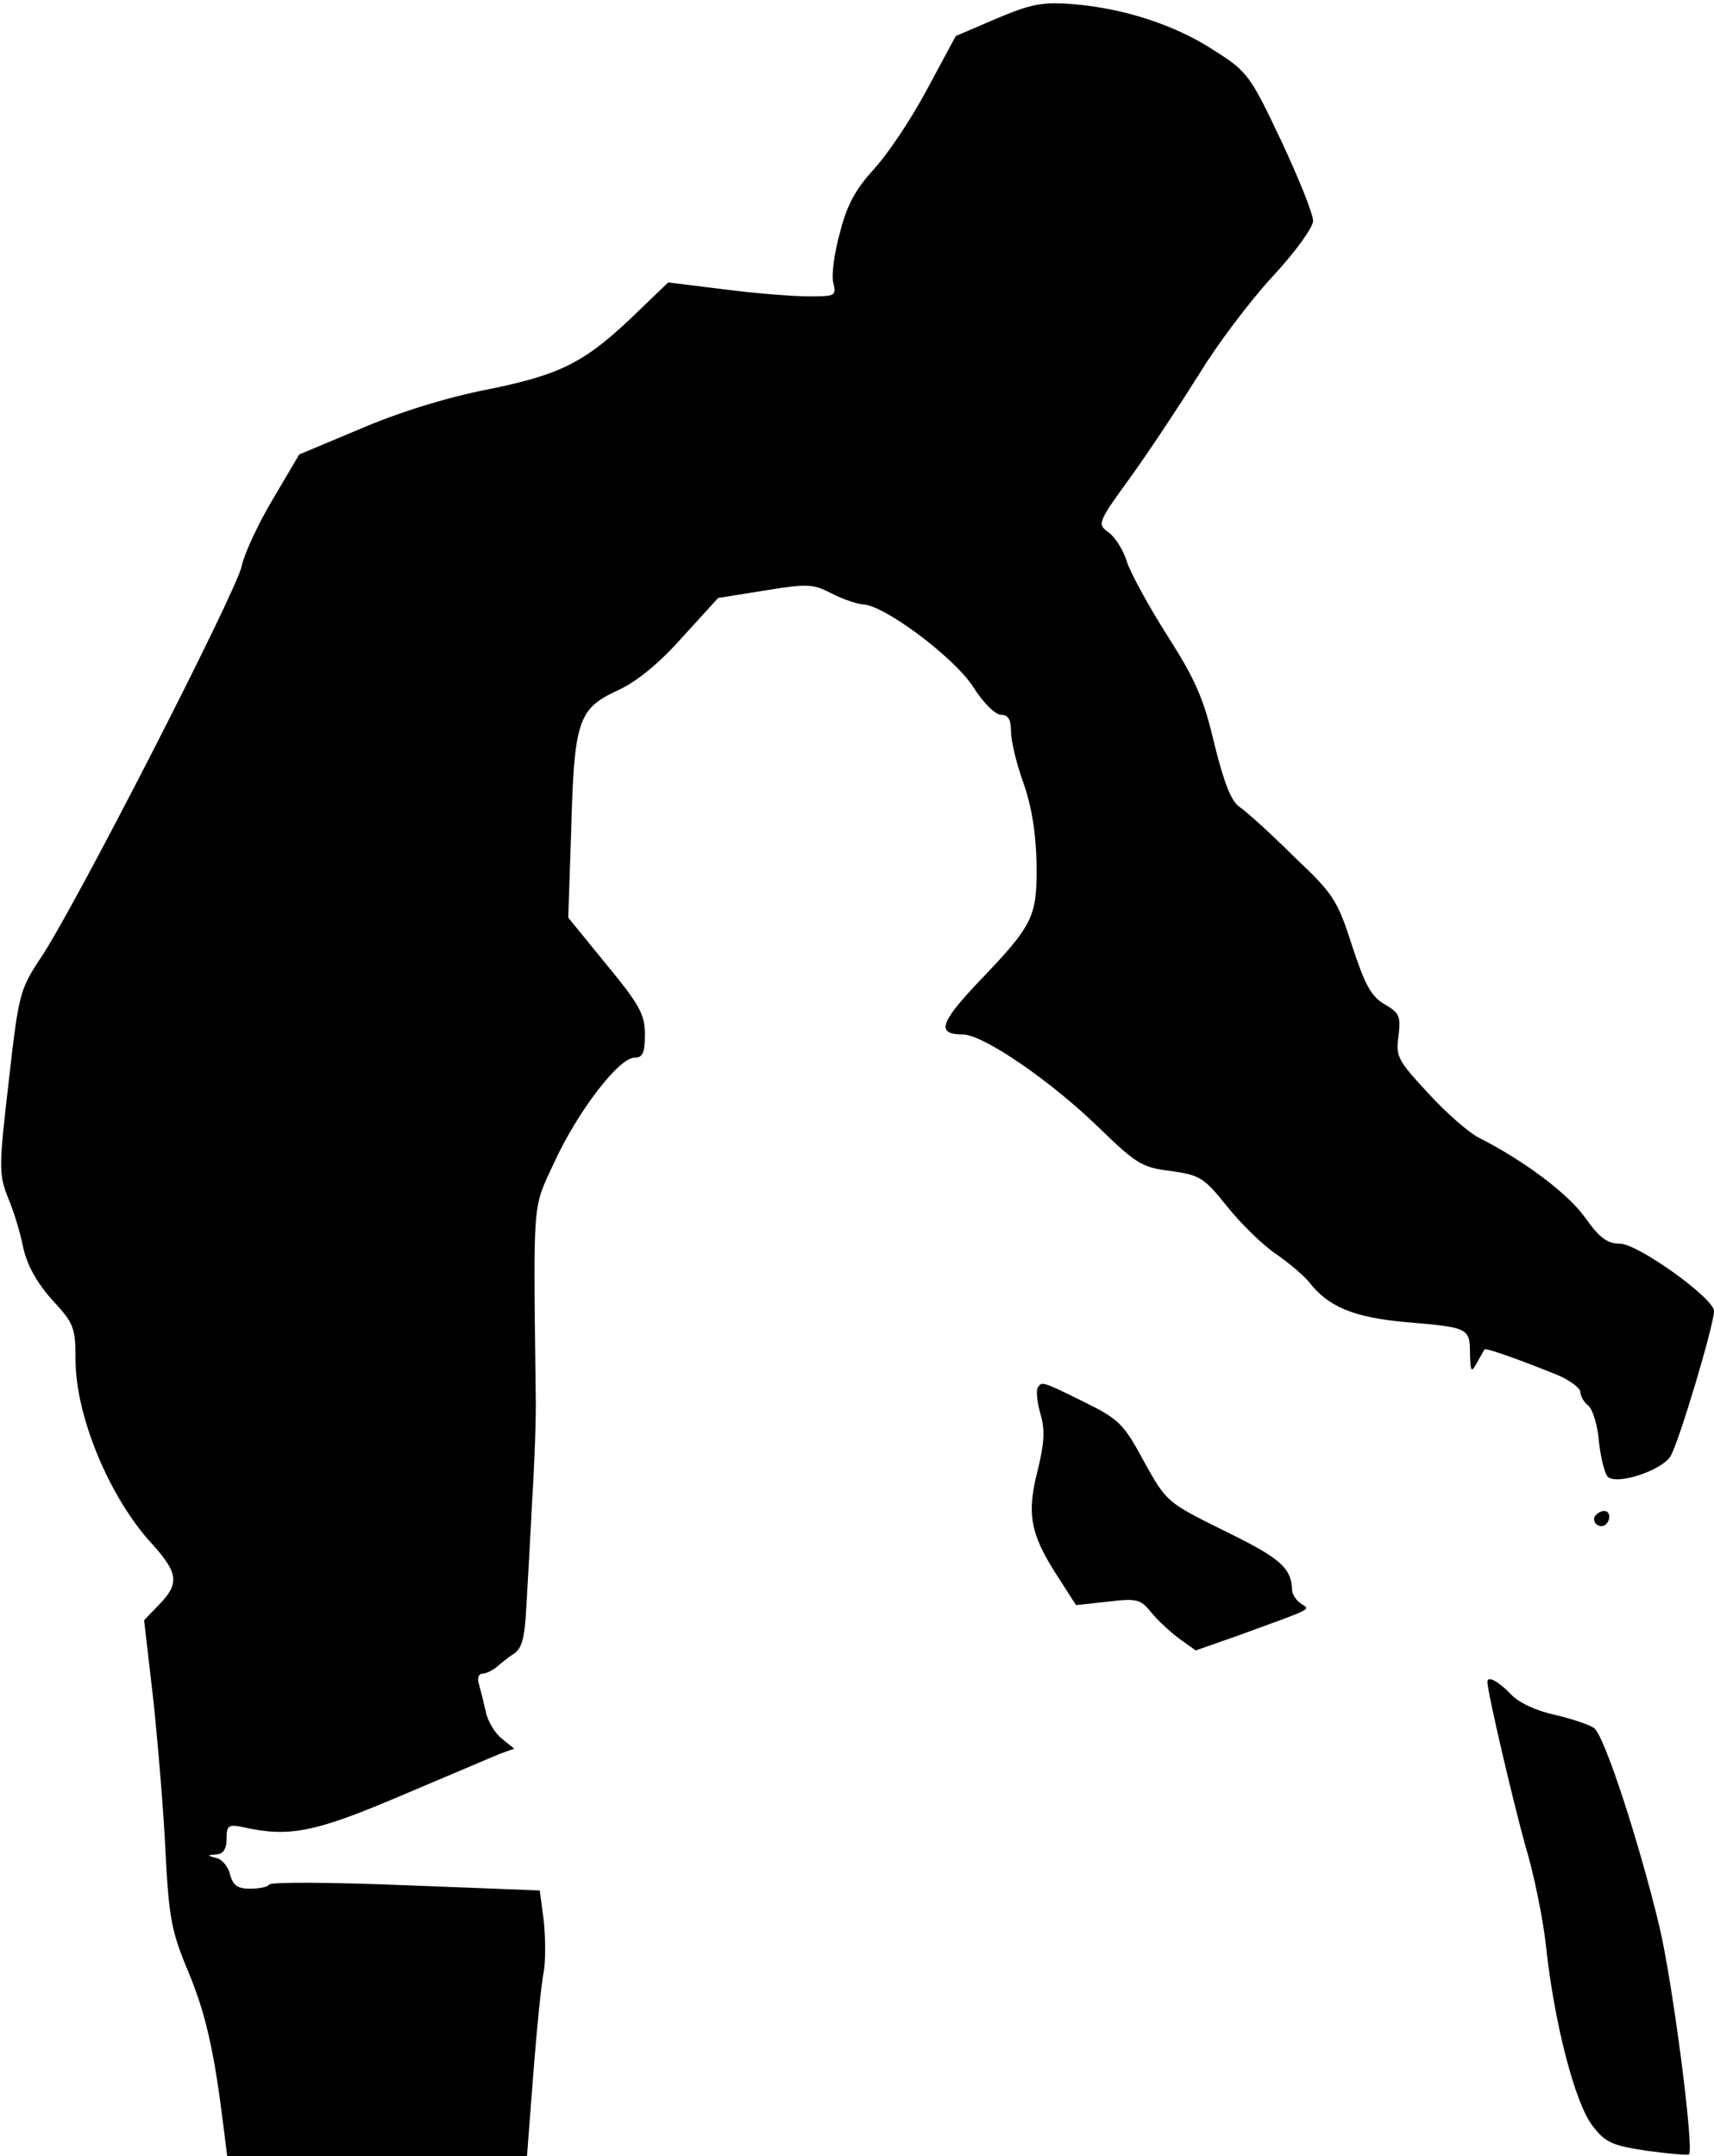 <?xml version="1.0" standalone="no"?>
<!DOCTYPE svg PUBLIC "-//W3C//DTD SVG 20010904//EN"
 "http://www.w3.org/TR/2001/REC-SVG-20010904/DTD/svg10.dtd">
<svg version="1.0" xmlns="http://www.w3.org/2000/svg"
 width="295pt" height="371pt" viewBox="0 0 295 371"
 preserveAspectRatio="xMidYMid meet">
<g transform="translate(0,371) scale(0.1,-0.1)"
fill="#000000" stroke="none">
<path fill="#000000" stroke="none" d="M1715 3678 l-70 -30 -49 -91 c-27 -51
-68 -112 -91 -137 -31 -34 -47 -61 -59 -109 -10 -35 -15 -74 -12 -87 6 -23 4
-24 -41 -24 -27 0 -92 5 -146 12 l-97 12 -53 -51 c-89 -86 -129 -107 -257
-133 -72 -14 -155 -40 -220 -68 l-105 -44 -46 -78 c-25 -42 -49 -94 -53 -114
-8 -42 -289 -591 -347 -676 -35 -53 -37 -61 -54 -211 -17 -146 -17 -159 -2
-198 10 -23 22 -62 27 -88 7 -31 24 -61 50 -90 37 -40 40 -47 40 -103 0 -96
58 -237 132 -317 45 -50 47 -68 12 -104 l-26 -27 16 -138 c8 -77 18 -195 21
-264 6 -111 10 -134 40 -205 30 -73 44 -137 60 -267 l6 -48 258 0 258 0 11
143 c6 78 14 157 18 175 3 17 3 56 0 86 l-7 53 -231 9 c-126 5 -232 6 -235 1
-2 -4 -17 -7 -33 -7 -21 0 -29 6 -34 24 -3 14 -14 27 -24 29 -16 4 -16 5 1 6
11 1 17 9 17 27 0 23 3 25 28 20 80 -18 124 -9 272 54 80 34 156 66 170 72
l25 9 -21 17 c-12 9 -25 31 -28 47 -4 17 -9 38 -12 48 -3 9 0 17 6 17 6 0 16
5 23 10 7 6 20 17 31 24 15 10 19 28 22 82 2 38 7 121 10 184 4 63 7 144 6
180 -4 342 -6 318 32 400 40 87 111 180 138 180 14 0 18 8 18 40 0 34 -9 51
-66 120 l-66 81 5 147 c5 191 12 212 78 243 34 15 73 47 113 92 l62 68 81 13
c73 12 83 11 114 -5 19 -10 43 -18 54 -19 37 -1 158 -92 190 -142 17 -27 38
-48 48 -48 12 0 17 -8 17 -28 0 -16 9 -55 21 -88 14 -39 22 -86 23 -139 1 -93
-4 -105 -102 -207 -65 -69 -70 -88 -25 -88 35 0 152 -80 236 -162 63 -61 73
-67 122 -73 50 -7 57 -11 97 -61 24 -30 61 -66 83 -81 22 -15 48 -37 58 -49
33 -43 78 -61 166 -69 108 -9 111 -10 111 -54 1 -32 2 -34 12 -16 6 11 12 21
13 23 3 3 64 -19 128 -45 20 -9 37 -22 37 -28 0 -7 6 -18 14 -24 7 -6 16 -34
18 -62 3 -27 10 -55 15 -60 15 -15 92 10 108 35 14 22 75 226 75 250 0 22
-131 116 -162 116 -22 0 -35 10 -60 45 -29 41 -105 98 -184 138 -17 9 -56 43
-86 76 -52 56 -56 63 -51 98 4 34 2 40 -24 55 -23 13 -34 34 -56 101 -25 78
-32 89 -100 153 -39 39 -81 77 -93 85 -15 10 -27 41 -44 109 -18 78 -33 111
-80 185 -32 50 -63 107 -70 127 -6 21 -21 44 -32 52 -20 14 -19 17 40 98 33
46 85 125 117 176 31 51 88 126 126 167 39 42 69 84 69 95 0 12 -25 74 -55
138 -53 112 -58 119 -115 155 -67 44 -156 73 -245 80 -51 4 -71 0 -130 -25z"/>
<path fill="#000000" stroke="none" d="M1786 1322 c-3 -5 -1 -25 5 -46 8 -27
6 -51 -5 -96 -19 -74 -13 -109 32 -179 l34 -53 55 6 c50 6 56 4 74 -18 11 -14
33 -34 49 -46 l28 -20 74 26 c129 47 124 44 108 54 -8 5 -15 15 -16 22 -1 40
-19 56 -115 103 -101 50 -101 50 -140 120 -35 65 -43 73 -104 103 -73 36 -72
35 -79 24z"/>
<path fill="#000000" stroke="none" d="M2745 1101 c-6 -11 9 -23 19 -14 9 9 7
23 -3 23 -6 0 -12 -4 -16 -9z"/>
<path fill="#000000" stroke="none" d="M2560 816 c0 -18 45 -209 65 -281 15
-49 31 -128 36 -175 14 -131 50 -270 80 -308 22 -29 34 -34 94 -43 37 -5 70
-8 72 -6 9 9 -28 295 -51 392 -34 142 -94 327 -112 341 -7 6 -38 16 -67 23
-33 7 -63 21 -77 36 -21 22 -40 32 -40 21z"/>
</g>
</svg>
